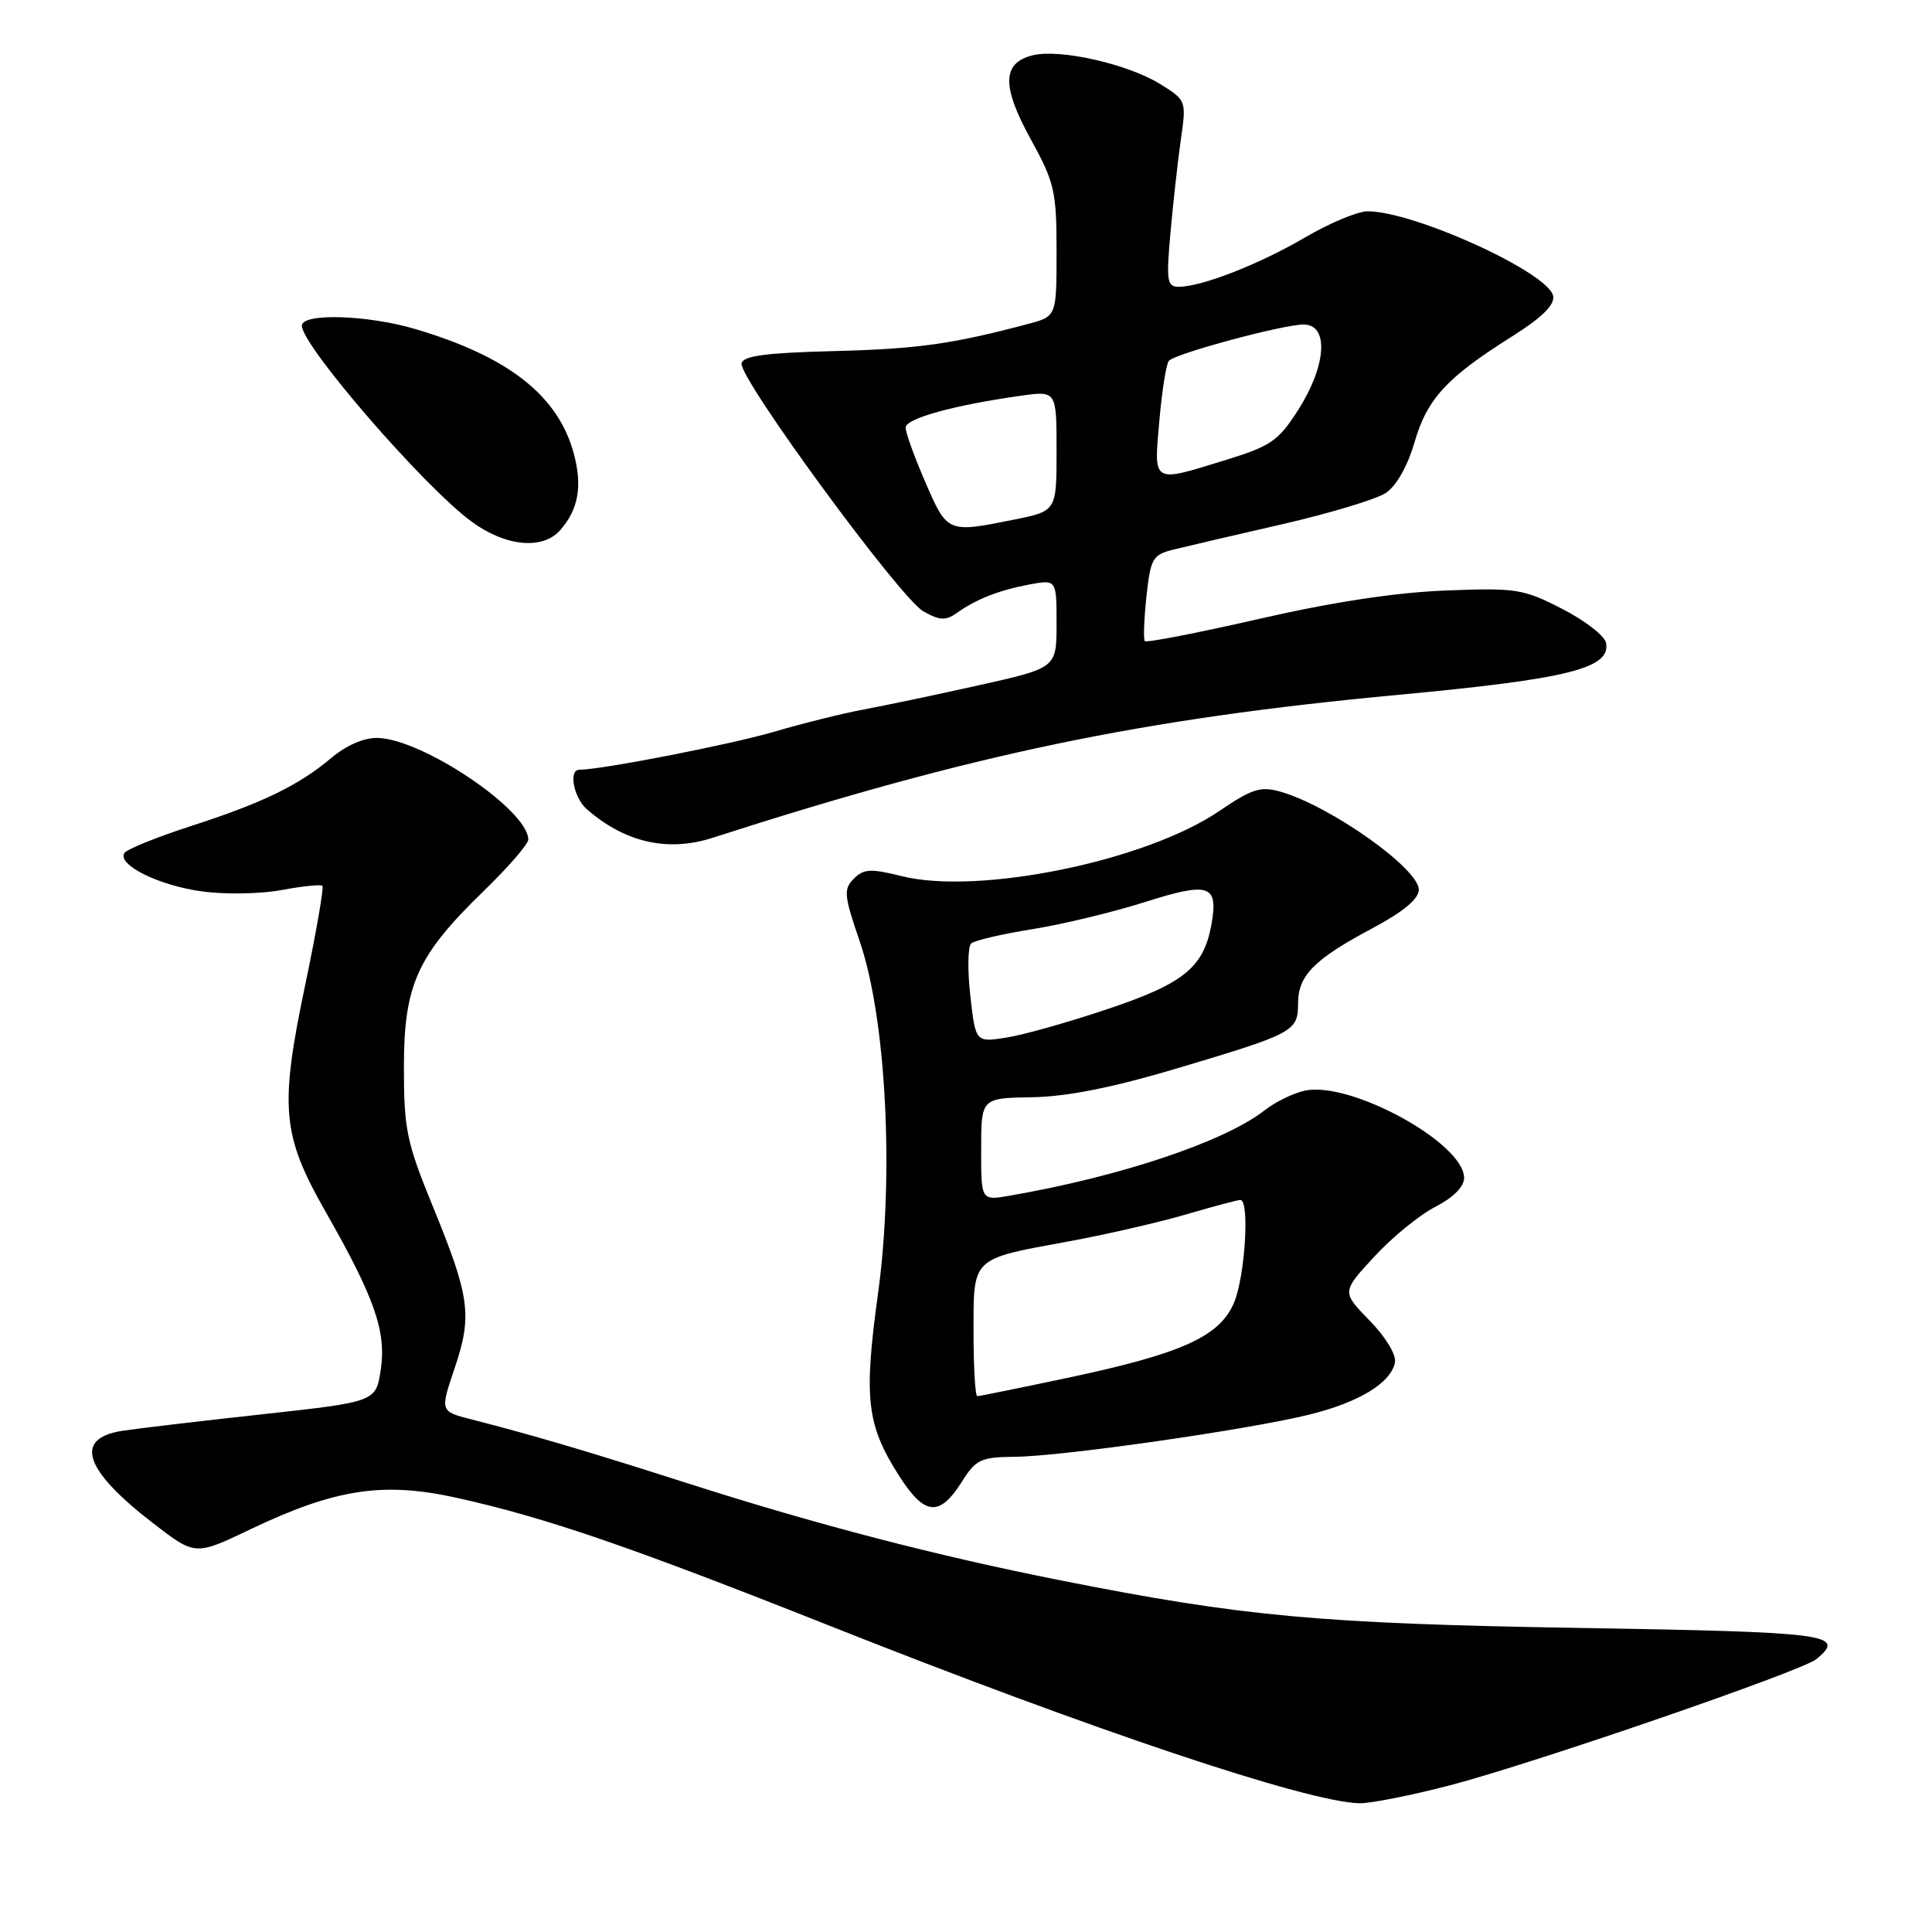 <?xml version="1.0" encoding="UTF-8" standalone="no"?>
<!DOCTYPE svg PUBLIC "-//W3C//DTD SVG 1.1//EN" "http://www.w3.org/Graphics/SVG/1.1/DTD/svg11.dtd" >
<svg xmlns="http://www.w3.org/2000/svg" xmlns:xlink="http://www.w3.org/1999/xlink" version="1.1" viewBox="0 0 256 256">
 <g >
 <path fill="currentColor"
d=" M 192.14 236.56 C 203.16 233.68 238.81 221.41 240.69 219.84 C 244.66 216.54 242.47 216.26 209.25 215.71 C 174.89 215.14 164.75 214.21 140.55 209.41 C 123.98 206.12 108.29 202.04 91.13 196.55 C 77.83 192.29 70.71 190.19 62.40 188.06 C 58.31 187.01 58.31 187.01 60.25 181.27 C 62.60 174.29 62.27 171.86 57.33 159.80 C 53.89 151.40 53.52 149.63 53.52 141.50 C 53.51 130.51 55.26 126.63 64.05 118.11 C 67.32 114.94 70.00 111.85 70.00 111.25 C 70.00 107.36 56.06 97.95 50.06 97.78 C 48.26 97.73 45.92 98.74 43.94 100.40 C 39.56 104.08 34.84 106.38 25.20 109.49 C 20.71 110.95 16.79 112.54 16.48 113.03 C 15.51 114.60 21.05 117.34 26.79 118.12 C 29.86 118.54 34.61 118.45 37.35 117.93 C 40.08 117.42 42.50 117.17 42.72 117.38 C 42.93 117.60 41.91 123.51 40.44 130.51 C 37.02 146.82 37.35 150.41 43.18 160.63 C 49.65 171.98 51.21 176.44 50.45 181.50 C 49.81 185.75 49.81 185.75 34.66 187.41 C 26.32 188.32 18.01 189.31 16.20 189.59 C 9.73 190.61 11.12 194.77 20.32 201.86 C 25.87 206.14 25.87 206.14 33.18 202.64 C 44.41 197.28 50.77 196.30 60.52 198.47 C 72.22 201.06 83.39 204.89 109.85 215.39 C 145.04 229.35 173.19 238.78 180.14 238.94 C 181.59 238.97 186.99 237.90 192.14 236.56 Z  M 127.49 196.28 C 129.31 193.39 129.98 193.07 134.50 193.03 C 140.75 192.98 165.48 189.43 173.50 187.44 C 180.10 185.81 184.31 183.24 184.84 180.53 C 185.04 179.53 183.61 177.16 181.49 174.99 C 177.78 171.19 177.78 171.19 182.10 166.51 C 184.47 163.94 188.12 160.96 190.21 159.90 C 192.56 158.69 194.00 157.25 194.00 156.08 C 194.00 151.46 178.91 143.20 172.89 144.52 C 171.35 144.86 168.97 146.02 167.60 147.10 C 162.31 151.26 148.44 155.91 133.75 158.44 C 130.00 159.09 130.00 159.09 130.01 152.30 C 130.01 145.50 130.01 145.50 136.76 145.39 C 141.37 145.31 147.43 144.11 155.95 141.57 C 171.47 136.94 172.00 136.66 172.00 132.96 C 172.00 129.26 174.11 127.12 181.87 122.99 C 185.95 120.81 188.00 119.11 188.00 117.89 C 188.00 115.09 176.31 106.81 169.66 104.90 C 167.04 104.15 165.89 104.52 161.55 107.47 C 151.81 114.11 129.61 118.65 119.42 116.08 C 115.39 115.07 114.45 115.12 113.14 116.43 C 111.75 117.82 111.83 118.64 113.92 124.74 C 117.43 134.98 118.50 155.75 116.33 171.50 C 114.44 185.24 114.84 188.78 119.03 195.39 C 122.51 200.88 124.46 201.08 127.49 196.28 Z  M 94.43 111.01 C 128.84 99.92 151.24 95.25 185.36 92.06 C 207.84 89.96 213.43 88.56 212.81 85.19 C 212.64 84.26 210.03 82.23 207.00 80.68 C 201.83 78.02 200.90 77.88 191.50 78.25 C 184.95 78.50 176.42 79.80 166.78 82.02 C 158.69 83.87 151.89 85.19 151.69 84.95 C 151.49 84.70 151.59 82.04 151.91 79.03 C 152.46 73.98 152.73 73.51 155.50 72.82 C 157.15 72.41 163.63 70.90 169.91 69.46 C 176.18 68.02 182.35 66.16 183.61 65.33 C 185.01 64.42 186.50 61.79 187.42 58.64 C 189.10 52.84 191.67 50.05 200.32 44.60 C 204.31 42.09 206.03 40.40 205.80 39.22 C 205.21 36.13 187.40 28.00 181.22 28.00 C 179.91 28.00 176.19 29.55 172.95 31.45 C 166.87 35.01 159.23 38.00 156.19 38.00 C 154.63 38.00 154.52 37.22 155.10 30.75 C 155.46 26.76 156.08 21.20 156.48 18.40 C 157.21 13.34 157.19 13.28 153.68 11.11 C 149.39 8.46 140.38 6.44 136.83 7.33 C 132.78 8.34 132.71 11.41 136.57 18.43 C 139.73 24.17 140.00 25.35 140.00 33.29 C 140.00 41.92 140.00 41.92 136.25 42.92 C 126.09 45.61 121.56 46.24 110.50 46.52 C 101.44 46.75 98.44 47.15 98.26 48.16 C 97.92 50.14 119.26 79.25 122.34 81.00 C 124.49 82.22 125.31 82.26 126.74 81.25 C 129.35 79.39 132.35 78.21 136.39 77.45 C 140.00 76.78 140.00 76.78 140.00 82.64 C 140.00 88.50 140.00 88.50 129.75 90.79 C 124.11 92.05 117.25 93.49 114.50 94.00 C 111.75 94.51 106.35 95.85 102.50 96.98 C 96.78 98.66 79.74 101.98 76.75 102.00 C 75.31 102.00 76.02 105.70 77.75 107.22 C 82.81 111.64 88.48 112.93 94.43 111.01 Z  M 74.23 70.25 C 76.65 67.49 77.19 64.42 76.03 60.09 C 73.96 52.43 67.40 47.27 55.07 43.61 C 48.68 41.72 40.00 41.45 40.00 43.16 C 40.00 45.80 56.15 64.46 62.45 69.09 C 66.96 72.42 71.90 72.90 74.23 70.25 Z  M 129.00 176.54 C 129.00 166.52 128.63 166.87 141.56 164.50 C 146.48 163.60 153.47 161.99 157.11 160.93 C 160.74 159.87 164.00 159.00 164.36 159.00 C 165.60 159.00 164.98 169.10 163.53 172.57 C 161.65 177.09 156.64 179.36 141.42 182.58 C 135.14 183.91 129.77 185.00 129.50 185.00 C 129.22 185.00 129.00 181.19 129.00 176.54 Z  M 128.57 131.93 C 128.19 128.52 128.24 125.40 128.69 125.01 C 129.13 124.61 132.75 123.77 136.73 123.13 C 140.71 122.50 147.44 120.88 151.70 119.53 C 160.26 116.81 161.46 117.22 160.52 122.50 C 159.50 128.16 156.89 130.30 146.90 133.66 C 141.73 135.41 135.65 137.12 133.39 137.48 C 129.27 138.13 129.27 138.13 128.57 131.93 Z  M 122.63 63.93 C 121.18 60.60 120.00 57.33 120.00 56.66 C 120.00 55.45 126.38 53.69 135.25 52.44 C 140.00 51.77 140.00 51.77 140.00 59.75 C 140.00 67.72 140.00 67.72 134.33 68.86 C 125.55 70.63 125.53 70.62 122.63 63.93 Z  M 153.62 55.75 C 153.97 51.76 154.54 48.19 154.88 47.81 C 155.76 46.84 170.01 43.00 172.73 43.00 C 176.10 43.00 175.78 48.38 172.06 54.25 C 169.42 58.40 168.43 59.10 162.45 60.94 C 152.58 63.99 152.88 64.17 153.62 55.75 Z "/>
</g>
</svg>